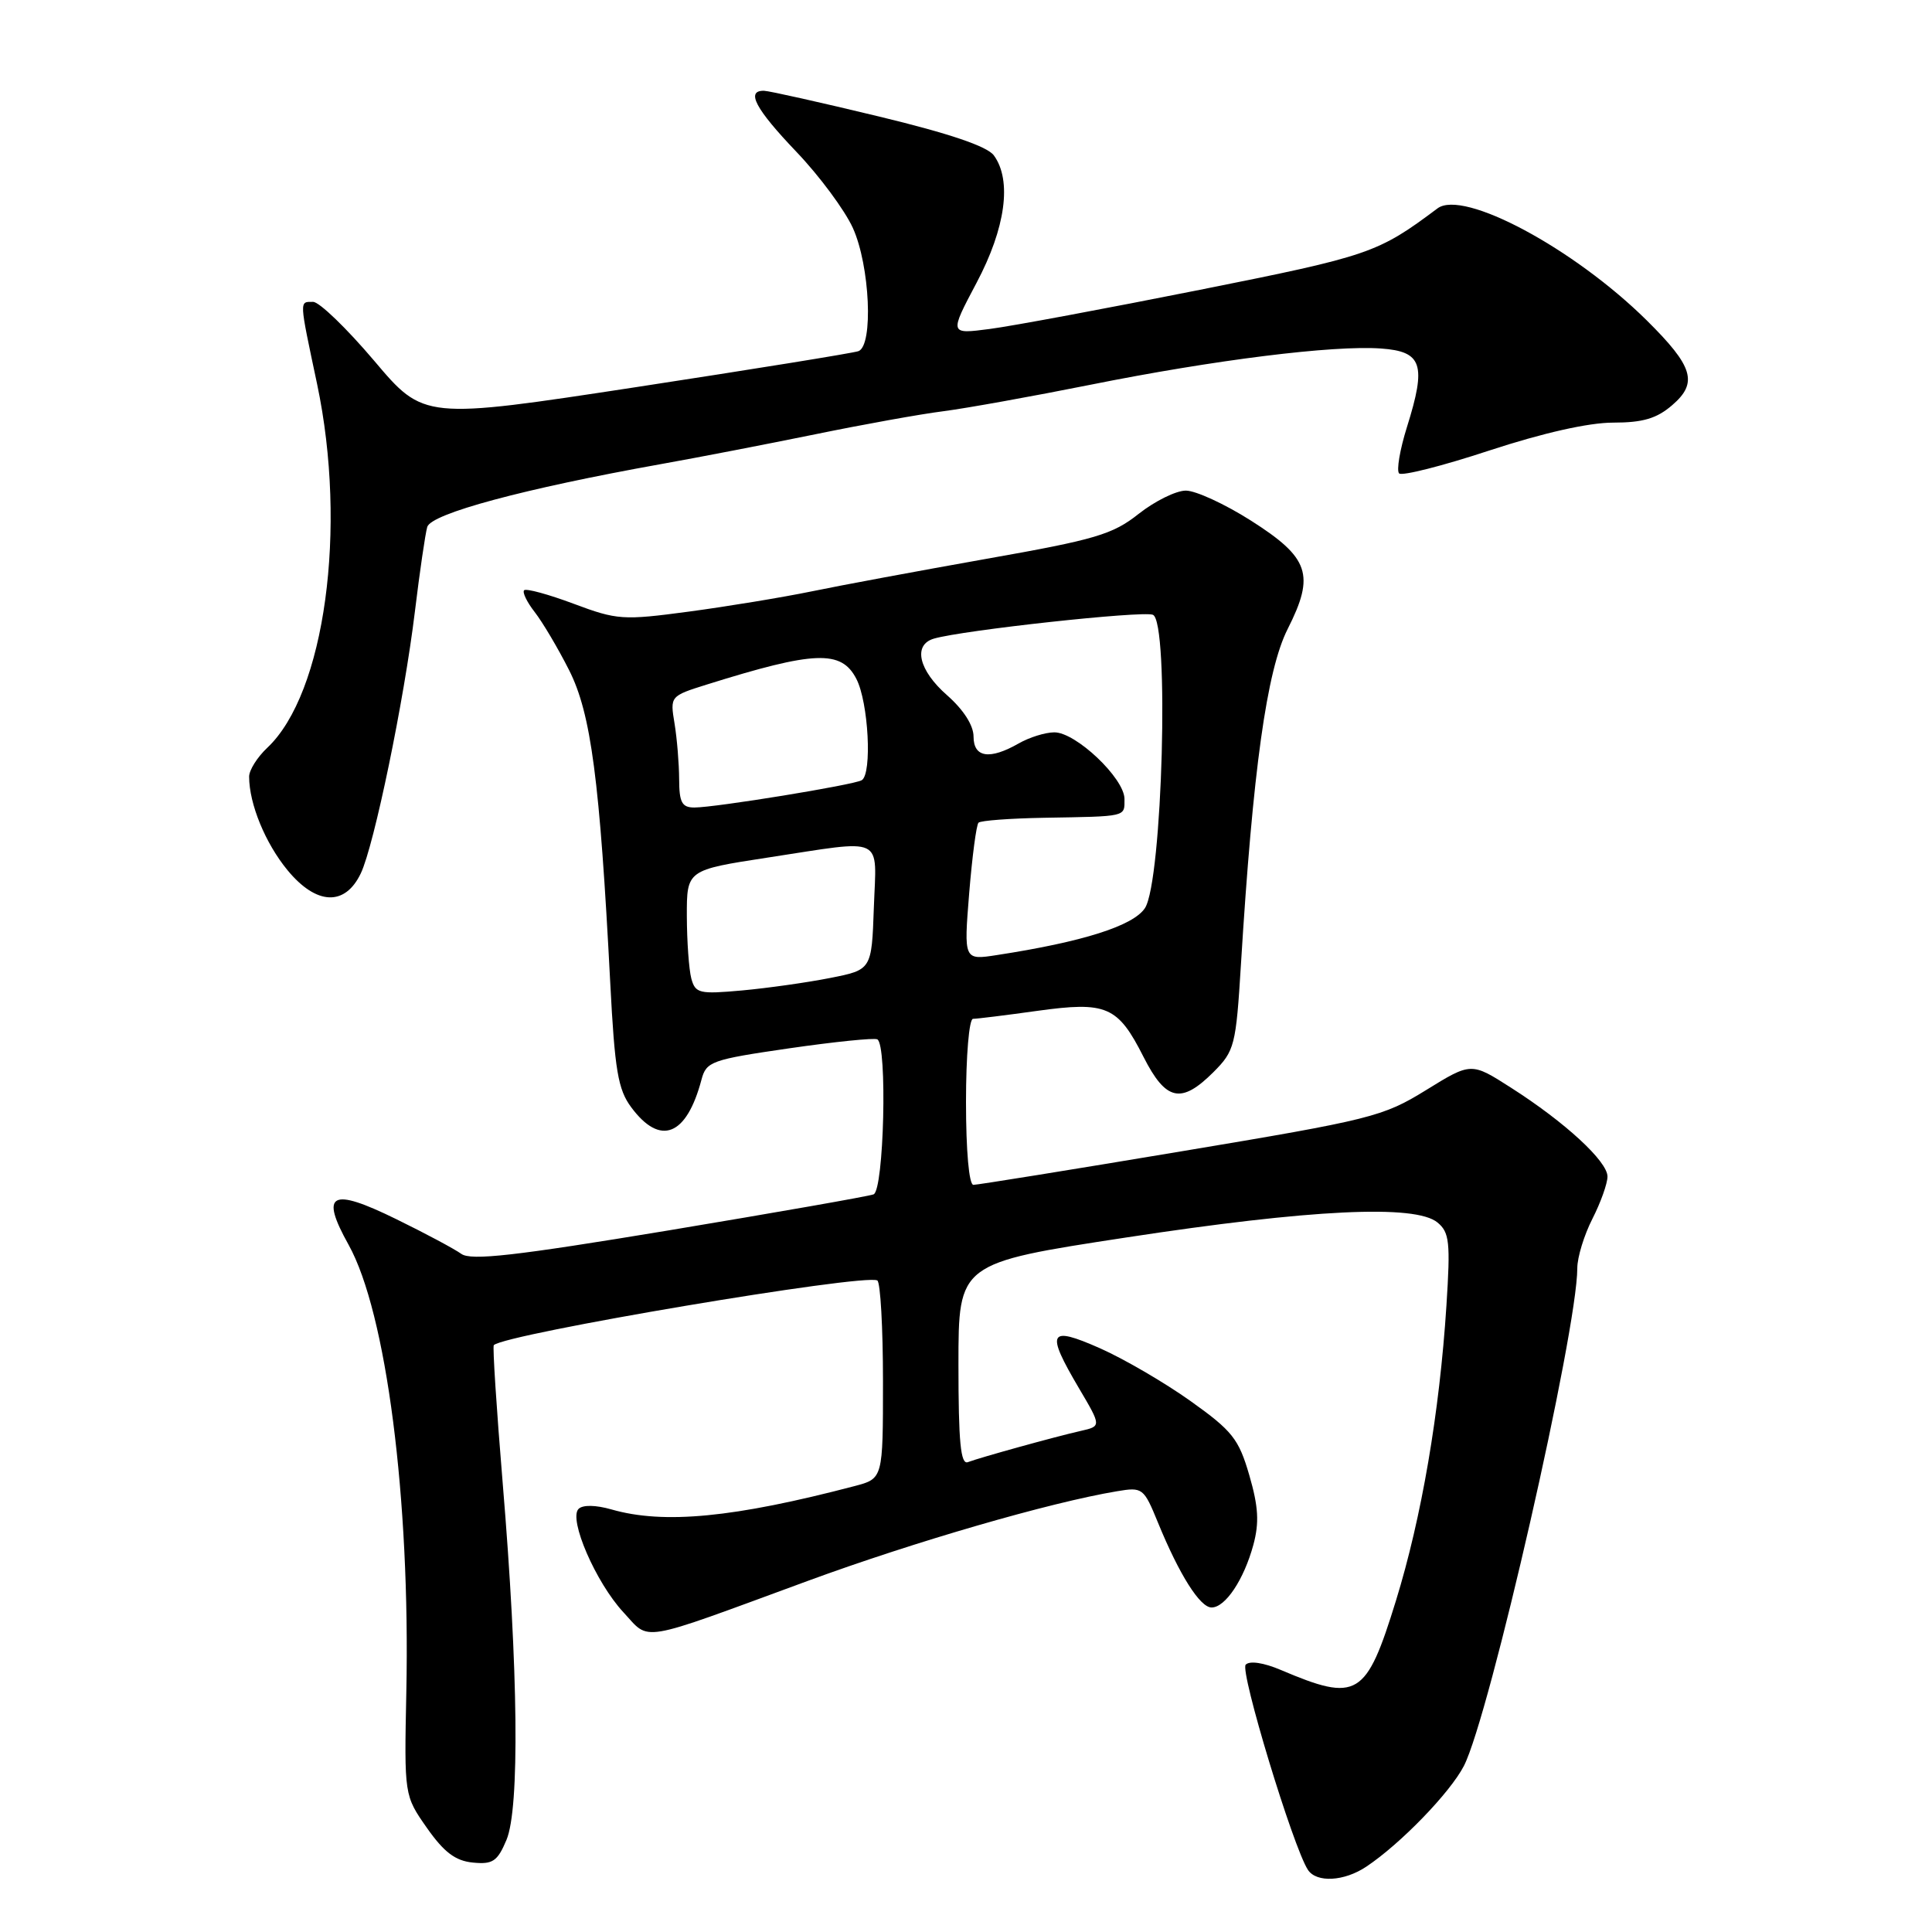 <?xml version="1.0" encoding="UTF-8" standalone="no"?>
<!DOCTYPE svg PUBLIC "-//W3C//DTD SVG 1.1//EN" "http://www.w3.org/Graphics/SVG/1.1/DTD/svg11.dtd" >
<svg xmlns="http://www.w3.org/2000/svg" xmlns:xlink="http://www.w3.org/1999/xlink" version="1.1" viewBox="0 0 256 256">
 <g >
 <path fill="currentColor"
d=" M 181.03 247.35 C 185.57 244.33 192.14 237.54 193.97 234.00 C 197.37 227.39 209.00 176.37 209.00 168.04 C 209.00 166.60 209.90 163.66 211.00 161.50 C 212.10 159.34 213.00 156.82 213.00 155.90 C 213.00 153.88 207.38 148.70 200.22 144.13 C 194.94 140.75 194.94 140.75 188.95 144.45 C 183.24 147.97 181.75 148.35 156.46 152.57 C 141.88 155.01 129.51 157.00 128.98 157.00 C 128.40 157.00 128.00 152.49 128.00 146.00 C 128.00 139.91 128.41 135.00 128.93 135.00 C 129.44 135.00 133.25 134.53 137.40 133.95 C 146.63 132.67 148.11 133.30 151.52 140.04 C 154.49 145.89 156.51 146.33 160.79 142.06 C 163.59 139.25 163.77 138.56 164.43 127.81 C 166.01 102.01 167.85 88.83 170.62 83.35 C 174.27 76.14 173.51 73.91 165.72 68.96 C 162.30 66.79 158.44 65.01 157.14 65.01 C 155.85 65.00 153.04 66.39 150.89 68.08 C 147.44 70.82 145.15 71.50 130.75 74.04 C 121.81 75.63 111.35 77.57 107.50 78.37 C 103.65 79.16 96.36 80.36 91.29 81.04 C 82.54 82.21 81.78 82.16 76.01 80.00 C 72.67 78.75 69.72 77.95 69.45 78.21 C 69.19 78.48 69.82 79.78 70.85 81.10 C 71.88 82.42 73.94 85.89 75.41 88.80 C 78.32 94.56 79.47 103.32 80.86 130.22 C 81.46 141.84 81.89 144.37 83.64 146.72 C 87.49 151.91 90.97 150.54 92.95 143.06 C 93.59 140.65 94.25 140.41 104.56 138.91 C 110.58 138.04 115.84 137.50 116.25 137.72 C 117.60 138.44 117.13 157.74 115.75 158.26 C 115.06 158.52 102.85 160.66 88.62 163.03 C 68.22 166.41 62.39 167.07 61.12 166.14 C 60.23 165.50 56.35 163.42 52.50 161.54 C 43.84 157.29 42.37 158.09 46.19 164.94 C 51.19 173.93 54.37 198.61 53.84 224.21 C 53.56 237.91 53.56 237.91 56.57 242.21 C 58.84 245.44 60.34 246.57 62.65 246.80 C 65.29 247.06 65.91 246.65 67.11 243.80 C 68.87 239.61 68.68 221.38 66.61 196.52 C 65.79 186.64 65.26 178.41 65.43 178.24 C 66.92 176.75 114.62 168.71 116.25 169.67 C 116.66 169.92 117.00 175.92 117.00 183.02 C 117.00 195.92 117.00 195.92 113.25 196.91 C 97.27 201.10 87.96 202.00 81.03 200.01 C 78.93 199.41 77.22 199.38 76.66 199.94 C 75.31 201.29 78.95 209.69 82.59 213.62 C 86.21 217.51 84.25 217.85 107.00 209.49 C 121.13 204.30 139.11 199.08 148.00 197.60 C 151.40 197.03 151.55 197.14 153.44 201.76 C 156.27 208.67 159.01 213.00 160.54 213.00 C 162.37 213.00 164.83 209.30 166.08 204.69 C 166.87 201.76 166.75 199.64 165.54 195.48 C 164.14 190.66 163.30 189.60 157.73 185.63 C 154.30 183.19 148.91 180.05 145.75 178.65 C 138.94 175.64 138.53 176.42 142.97 183.95 C 145.94 188.98 145.94 188.98 143.22 189.60 C 139.81 190.37 129.92 193.11 128.25 193.74 C 127.29 194.11 127.00 191.11 127.00 180.79 C 127.00 167.37 127.00 167.37 149.25 163.97 C 173.72 160.23 187.56 159.56 190.48 161.99 C 192.06 163.30 192.20 164.60 191.66 172.99 C 190.74 187.23 188.37 201.07 184.97 212.10 C 181.02 224.90 179.87 225.59 169.72 221.28 C 167.44 220.31 165.58 220.03 165.06 220.58 C 164.26 221.42 171.35 244.79 173.31 247.77 C 174.45 249.50 178.11 249.30 181.03 247.35 Z  M 47.81 115.72 C 49.58 112.00 53.55 92.81 54.98 81.00 C 55.61 75.78 56.35 70.75 56.61 69.83 C 57.11 68.06 69.44 64.75 87.50 61.51 C 92.45 60.63 101.67 58.84 108.00 57.55 C 114.33 56.25 121.97 54.87 125.00 54.49 C 128.03 54.10 136.80 52.52 144.50 50.98 C 160.90 47.69 176.66 45.72 183.00 46.18 C 188.46 46.57 189.03 48.30 186.43 56.58 C 185.49 59.58 185.02 62.35 185.39 62.73 C 185.77 63.10 191.14 61.74 197.33 59.70 C 204.43 57.37 210.49 56.00 213.74 56.00 C 217.68 56.00 219.52 55.46 221.57 53.69 C 225.03 50.72 224.38 48.57 218.20 42.45 C 208.54 32.90 193.89 25.06 190.48 27.61 C 182.56 33.54 181.49 33.91 159.00 38.40 C 146.62 40.87 134.09 43.21 131.14 43.59 C 125.79 44.29 125.79 44.29 129.39 37.49 C 133.25 30.22 134.11 23.90 131.69 20.59 C 130.81 19.39 125.81 17.69 116.44 15.43 C 108.77 13.58 101.94 12.05 101.25 12.03 C 98.79 11.97 100.08 14.41 105.53 20.12 C 108.57 23.30 111.94 27.85 113.01 30.21 C 115.27 35.19 115.75 45.78 113.75 46.53 C 113.06 46.78 99.82 48.92 84.33 51.29 C 56.16 55.59 56.16 55.59 49.57 47.79 C 45.94 43.51 42.31 40.00 41.49 40.00 C 39.64 40.00 39.62 39.57 42.02 50.90 C 46.05 70.02 43.05 91.90 35.42 99.08 C 34.09 100.33 33.00 102.06 33.01 102.92 C 33.02 106.54 35.16 111.74 38.10 115.31 C 41.93 119.95 45.72 120.11 47.81 115.72 Z  M 91.60 129.65 C 91.29 128.47 91.02 124.75 91.01 121.39 C 91.00 115.28 91.00 115.28 101.75 113.63 C 117.46 111.23 116.13 110.61 115.79 120.25 C 115.50 128.50 115.50 128.50 109.98 129.59 C 106.95 130.19 101.70 130.93 98.32 131.24 C 92.65 131.75 92.14 131.63 91.60 129.65 Z  M 128.42 118.37 C 128.82 113.51 129.37 109.29 129.66 109.01 C 129.94 108.73 133.84 108.44 138.33 108.36 C 149.41 108.17 149.00 108.27 149.00 105.87 C 149.00 103.13 142.52 96.99 139.68 97.04 C 138.48 97.05 136.38 97.71 135.00 98.50 C 131.14 100.71 129.00 100.39 129.00 97.60 C 129.00 96.12 127.67 94.04 125.50 92.13 C 121.72 88.82 120.94 85.44 123.75 84.62 C 127.59 83.50 151.34 80.91 152.76 81.46 C 154.97 82.31 154.03 116.77 151.71 120.33 C 150.16 122.68 143.48 124.80 132.10 126.55 C 127.71 127.23 127.71 127.23 128.42 118.37 Z  M 89.99 103.25 C 89.98 101.19 89.71 97.87 89.38 95.87 C 88.78 92.25 88.80 92.23 93.64 90.71 C 107.95 86.23 111.48 86.09 113.47 89.95 C 115.08 93.05 115.58 102.52 114.19 103.38 C 113.19 104.00 94.79 107.00 92.01 107.00 C 90.36 107.00 90.00 106.34 89.99 103.25 Z "/>
</g>
</svg>